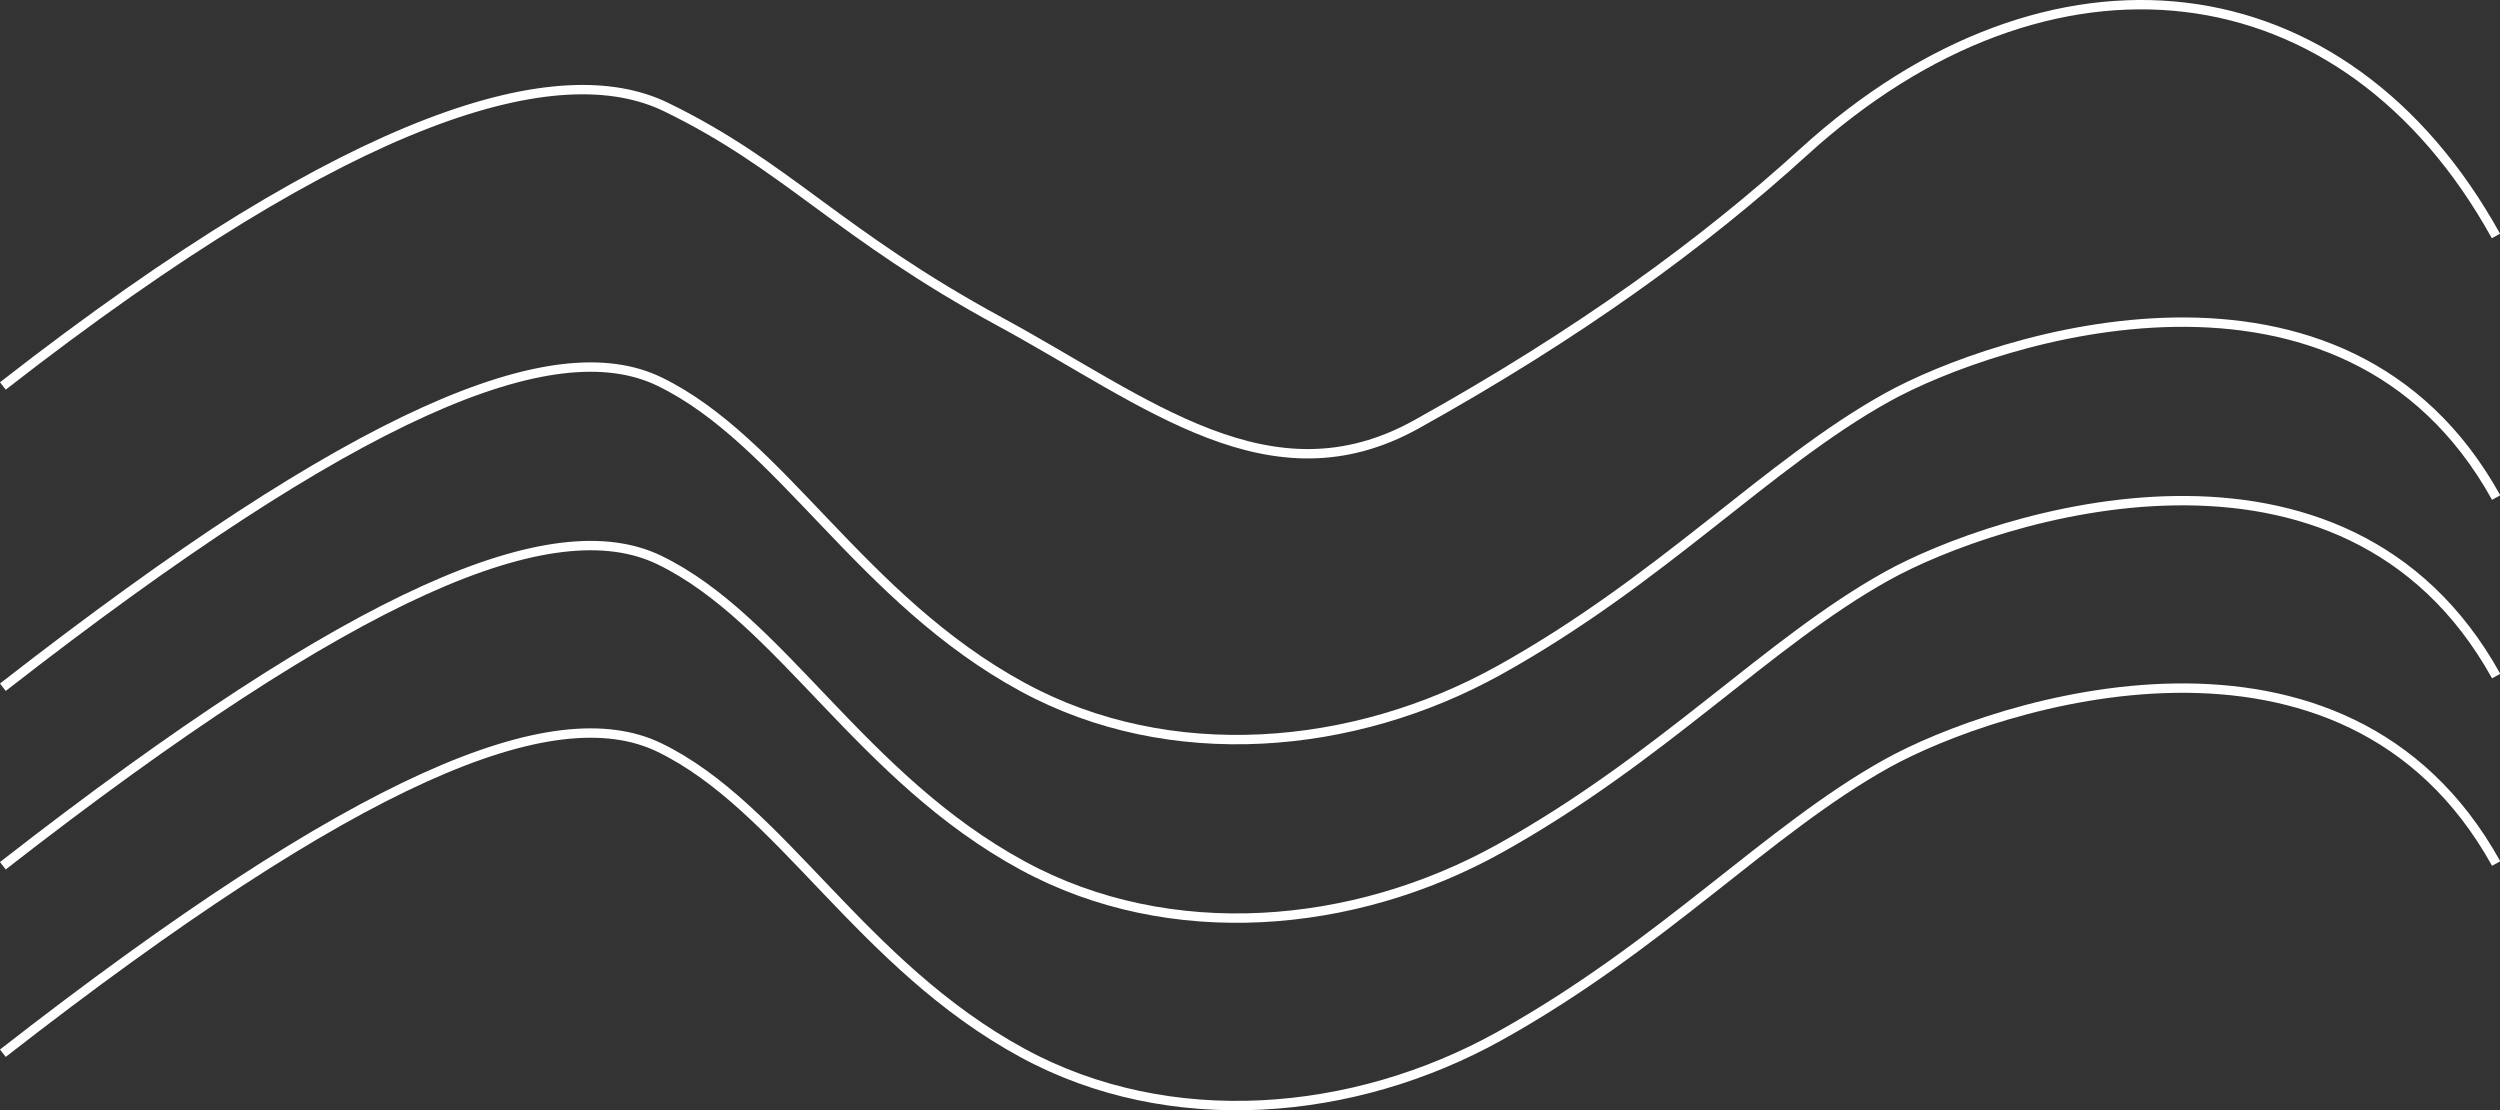 <svg xmlns="http://www.w3.org/2000/svg" viewBox="0 0 533.44 236.9"><rect x="0" y="0" width="533.44" height="236.9" fill="#333333" stroke="none"/><defs><style>.cls-1{fill:none;stroke:#fff;stroke-miterlimit:10;stroke-width:2px;}</style></defs><title>wave</title><g id="Layer_2" data-name="Layer 2"><g id="Layer_1-2" data-name="Layer 1"><path class="cls-1" d="M.61,82.35c75.71-59,118.92-70.47,141.48-59.52,25.87,12.55,36.79,27.12,71.43,45.9,31.3,17,57.61,39.11,88.73,21.8C337,71.2,363.47,51.88,384.95,32.35c52.38-47.62,115.29-40.5,147.62,18"/><path class="cls-1" d="M.61,146.64c75.71-59,117.57-76.16,140.13-65.21,25.87,12.55,42.89,46.43,77.54,65.21,31.3,17,70.52,13.66,101.64-3.64,34.77-19.34,57.33-44.08,82.7-58.18,23.14-12.87,97.62-37.11,130,21.35"/><path class="cls-1" d="M.61,184.73c75.71-59,117.57-76.16,140.13-65.21,25.87,12.55,42.89,46.43,77.54,65.21,31.3,17,70.52,13.66,101.64-3.64,34.77-19.34,57.33-44.08,82.7-58.18,23.14-12.87,97.62-37.11,130,21.35"/><path class="cls-1" d="M.61,224.73c75.71-59,117.57-76.16,140.13-65.21,25.87,12.55,42.89,46.43,77.54,65.21,31.3,17,70.52,13.66,101.64-3.64,34.77-19.34,57.33-44.08,82.7-58.18,23.14-12.87,97.62-37.11,130,21.35"/></g></g></svg>